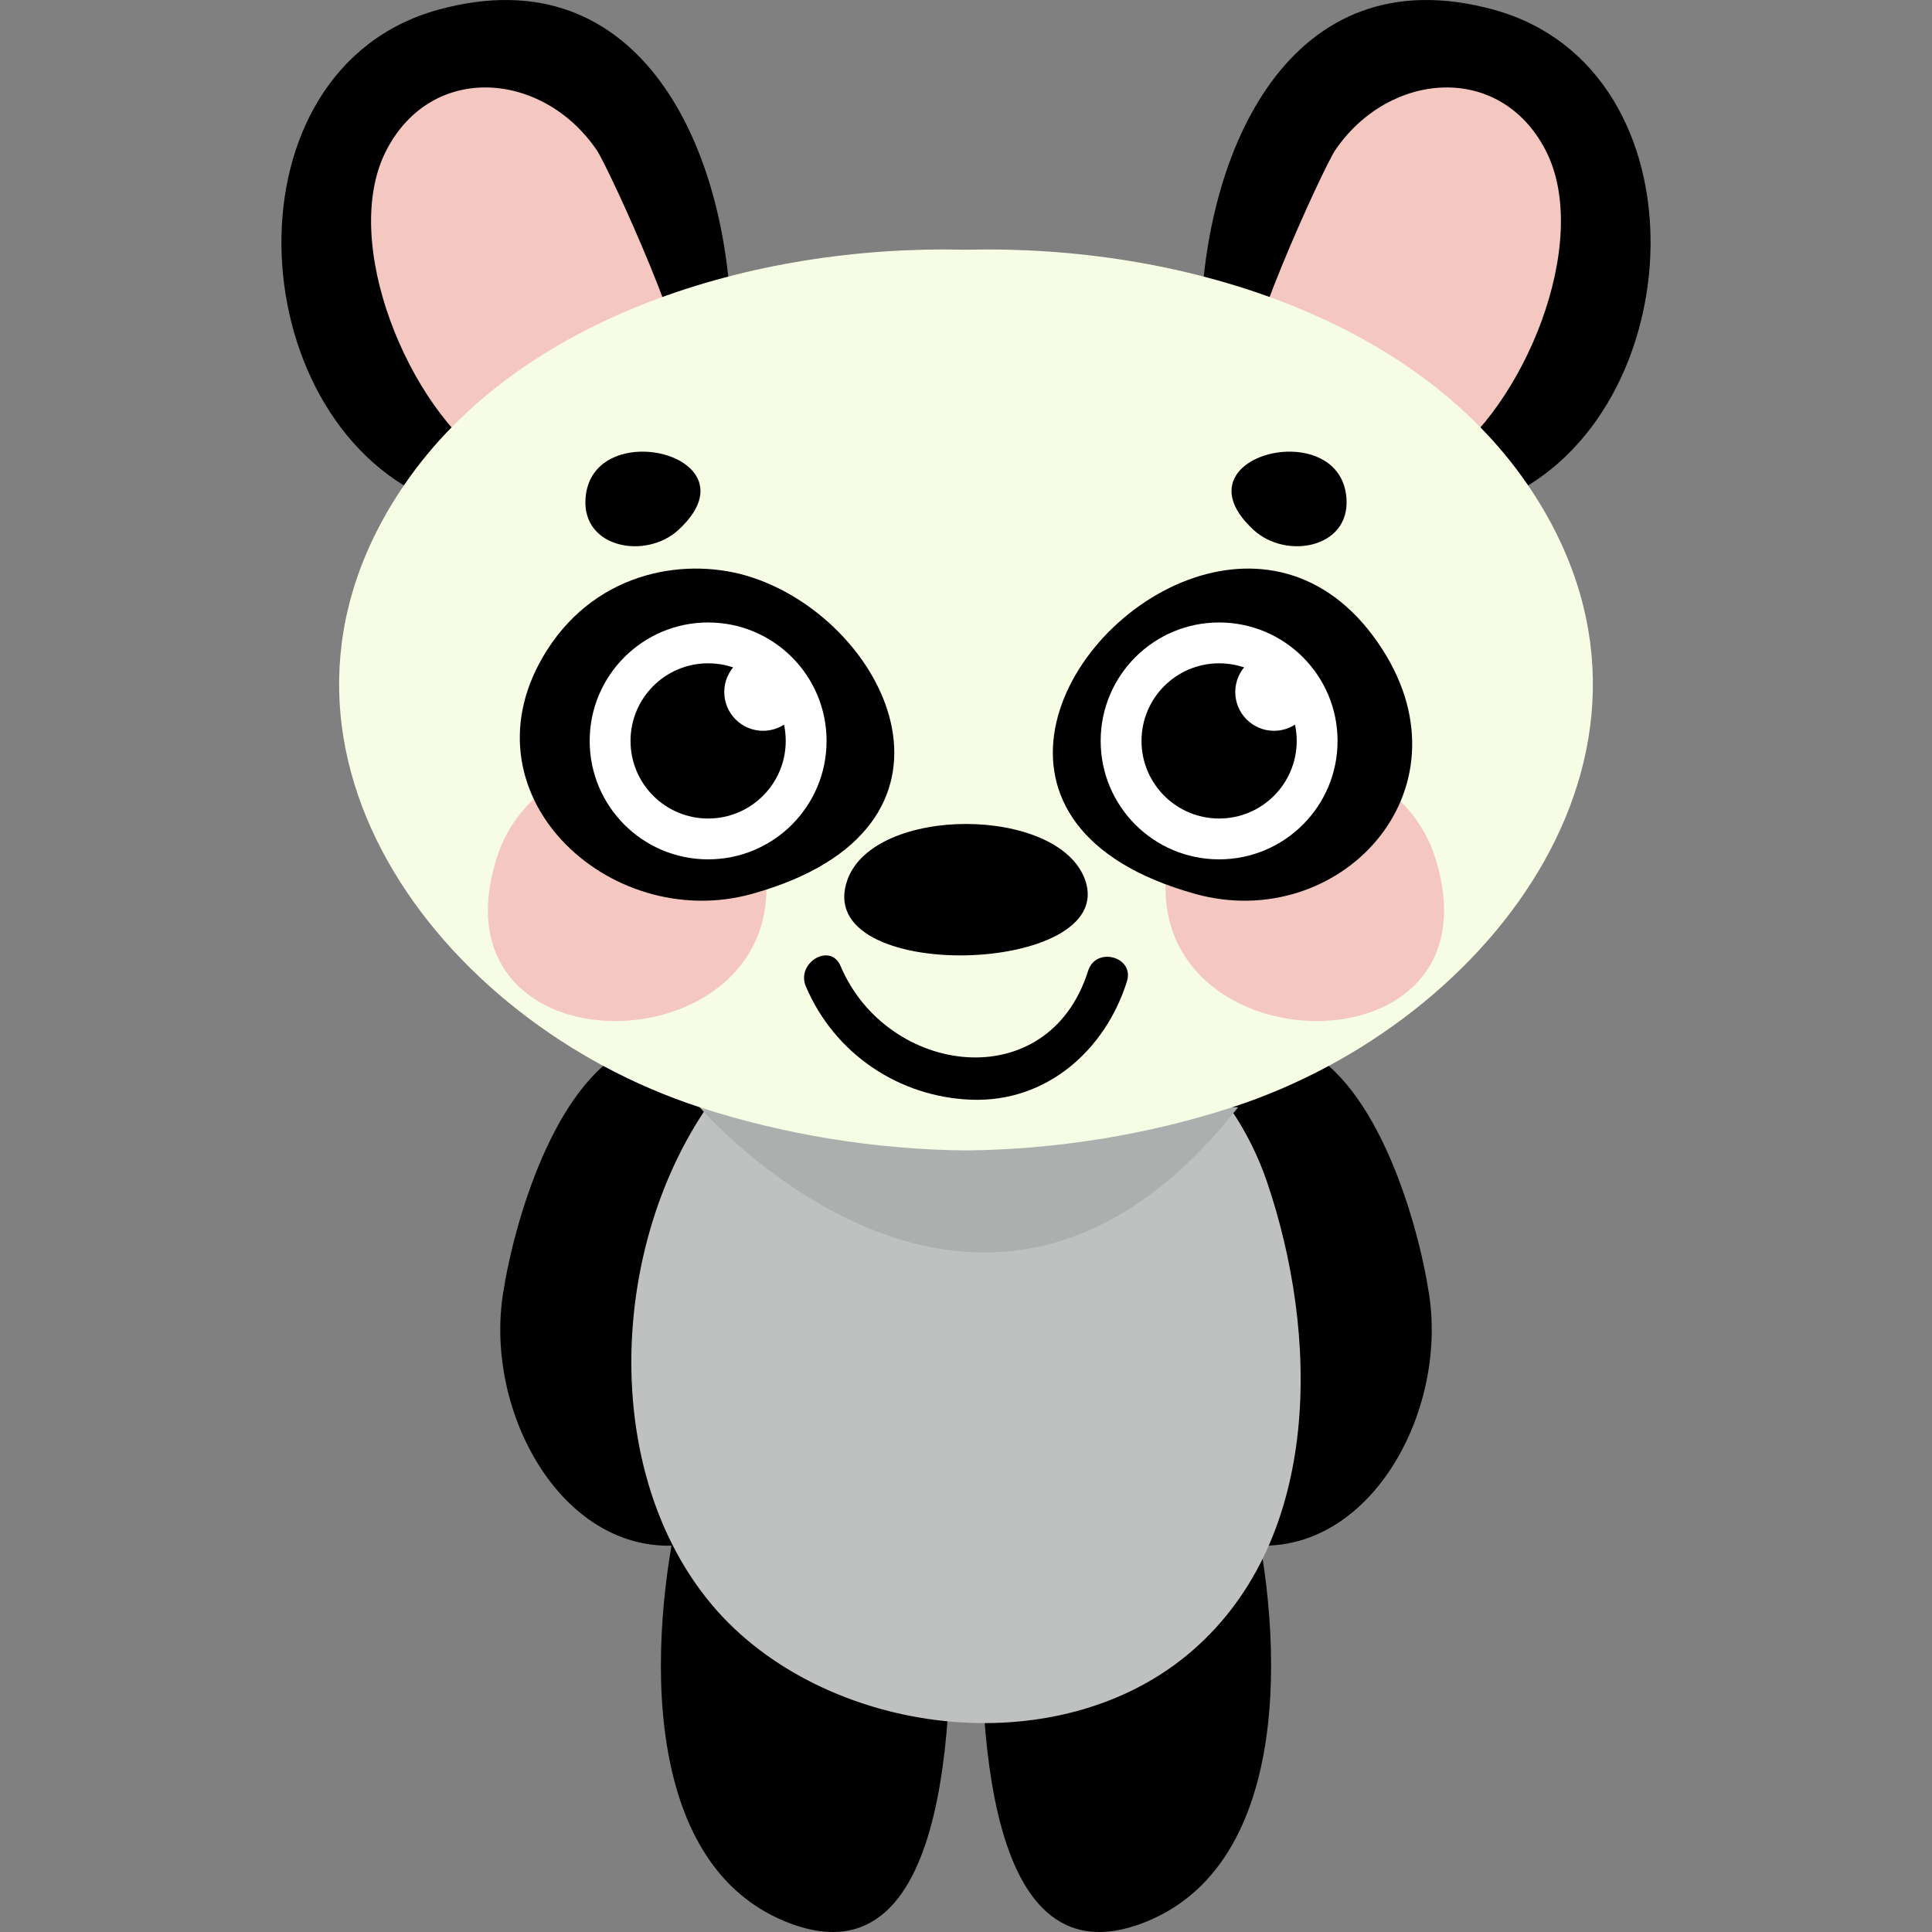 <?xml version="1.0" standalone="no"?>
<svg version="1.1" id="Capa_1" xmlns="http://www.w3.org/2000/svg" xmlns:xlink="http://www.w3.org/1999/xlink" x="0px" y="0px" viewBox="0 0 275.571 275.571" style="enable-background:new 0 0 275.571 275.571;" xml:space="preserve">
<rect x="0" y="0" width="275.571" height="275.571" fill="#808080" stroke="none"/>
<g>
	<g>
		<path d="M135.615,225.842l-38.097-13.518c-4.722,18.178-7.357,52.803,14.474,61.744&#10;&#9;&#9;&#9;C137.043,284.326,135.615,239.205,135.615,225.842z" style="fill:rgb(0, 0, 0)"/>
		<path d="M139.956,225.842l38.096-13.518c4.722,18.178,7.358,52.803-14.473,61.744&#10;&#9;&#9;&#9;C138.528,284.326,139.956,239.205,139.956,225.842z" style="fill:rgb(0, 0, 0)"/>
	</g>
	<g>
		<path d="M89.869,149.488c-10.785,5.069-16.554,24.756-18.142,35.164c-2.857,18.724,11.004,41.266,30.478,34.635l4.916-60.217&#10;&#9;&#9;&#9;C107.826,149.414,98.451,145.455,89.869,149.488z" style="fill:rgb(0, 0, 0)"/>
		<path d="M185.702,149.488c10.785,5.069,16.554,24.756,18.142,35.164c2.857,18.724-11.003,41.266-30.479,34.635l-4.915-60.217&#10;&#9;&#9;&#9;C167.744,149.414,177.12,145.455,185.702,149.488z" style="fill:rgb(0, 0, 0)"/>
	</g>
	<path style="fill:rgb(191, 193, 192)" d="M107.312,150.177c23.954-23.266,63.416-10.908,73.394,18.363&#10;&#9;&#9;c7.385,21.665,7.983,50.638-10.541,66.819c-19.246,16.813-52.813,12.247-68.543-6.363&#10;&#9;&#9;C83.691,207.782,87.375,169.541,107.312,150.177z"/>
	<path style="fill:rgb(172, 175, 173)" d="M99.792,157.931c0,0,40.149,46.61,76.805,0H99.792z"/>
	<g>
		<g>
			<g>
				<path d="M62.492,1.391c-30.75,8.479-28.45,57.857-1.201,69.775l43.013-24.579C103.934,21.617,91.605-6.636,62.492,1.391z" style="fill:rgb(0, 0, 0)"/>
				<path style="fill:rgb(244, 200, 193)" d="M68.665,65.022c0,0,28.162-11.02,28.267-11.062c3.089-1.35-10.188-30.156-11.8-32.526&#10;&#9;&#9;&#9;&#9;&#9;c-7.676-11.28-23.505-12.594-30.018-0.005c-6.765,13.078,3.279,36.921,14.955,44.665C72.041,67.215,69.132,65.323,68.665,65.022&#10;&#9;&#9;&#9;&#9;&#9;z"/>
			</g>
			<g>
				<path d="M213.079,1.391c30.75,8.479,28.45,57.857,1.201,69.775l-43.013-24.579C171.636,21.617,183.966-6.636,213.079,1.391z" style="fill:rgb(0, 0, 0)"/>
				<path style="fill:rgb(244, 200, 193)" d="M206.906,65.022c0,0-28.162-11.02-28.267-11.062c-3.09-1.35,10.188-30.156,11.8-32.526&#10;&#9;&#9;&#9;&#9;&#9;c7.676-11.28,23.505-12.594,30.017-0.005c6.766,13.078-3.28,36.921-14.955,44.665C203.529,67.215,206.439,65.323,206.906,65.022&#10;&#9;&#9;&#9;&#9;&#9;z"/>
			</g>
		</g>
		<path style="fill:#f6fde4" d="M217.865,69.095c-16.363-23.886-49.624-34.228-80.08-33.474&#10;&#9;&#9;&#9;c-30.456-0.754-63.718,9.587-80.08,33.474c-25.265,36.884,4.773,76.683,42.087,88.836c12.013,3.912,25.063,6.035,37.993,6.162&#10;&#9;&#9;&#9;c12.93-0.127,25.98-2.25,37.993-6.162C213.092,145.777,243.13,105.979,217.865,69.095z"/>
	</g>
	<g>
		<path style="fill:#F4C8C1;" d="M78.108,143.545c-6.616-3.224-10.703-10.201-7.268-21.139c5.813-18.513,35.644-20.244,38.314,1.541&#10;&#9;&#9;&#9;C111.437,142.56,90.404,149.536,78.108,143.545z"/>
		<path style="fill:#F4C8C1;" d="M197.463,143.545c6.616-3.224,10.702-10.201,7.268-21.139&#10;&#9;&#9;&#9;c-5.813-18.513-35.644-20.244-38.314,1.541C164.134,142.56,185.168,149.536,197.463,143.545z"/>
	</g>
	<g>
		<path d="M107.38,82.397c19.521,6.52,33.46,35.767-0.128,45.104c-20.471,5.69-42.174-14.549-29.184-34.835&#10;&#9;&#9;&#9;C85.354,81.286,98.213,79.335,107.38,82.397z"/>
		<path d="M170.35,82.397c-19.521,6.52-33.46,35.767,0.127,45.104c20.471,5.69,39.716-14.549,26.727-34.835&#10;&#9;&#9;&#9;C189.918,81.286,179.518,79.335,170.35,82.397z"/>
		<g>
			<g>
				<circle style="fill:#FFFFFF;" cx="101.004" cy="105.68" r="16.894"/>
				<circle cx="101.004" cy="105.68" r="11.069"/>
			</g>
			<circle style="fill:#FFFFFF;" cx="108.837" cy="98.708" r="5.53"/>
		</g>
		<g>
			<g>
				<circle style="fill:#FFFFFF;" cx="173.888" cy="105.68" r="16.894"/>
				<circle cx="173.888" cy="105.68" r="11.068"/>
			</g>
			<circle style="fill:#FFFFFF;" cx="181.721" cy="98.708" r="5.53"/>
		</g>
	</g>
	<path d="M154.766,125.475c-3.808-10.559-30.06-10.637-33.888,0.006C115.469,140.523,159.709,139.205,154.766,125.475z&#10;&#9;&#9; M144.956,110.87c-0.051-0.008-0.026-0.018,0-0.026C144.98,110.852,145.006,110.862,144.956,110.87z"/>
	<path d="M155.206,138.47c-5.71,18.106-28.697,14.972-35.313-0.686c-1.435-3.396-6.374-0.469-4.952,2.896&#10;&#9;&#9;c4.049,9.583,13.252,15.801,23.616,16.178c10.703,0.389,19.081-7.038,22.18-16.863C161.852,136.458,156.315,134.956,155.206,138.47&#10;&#9;&#9;z"/>
	<g>
		<path d="M91.298,64.425c6.168-0.184,12.645,4.588,5.447,11.18c-4.605,4.215-13.705,2.621-13.231-4.482&#10;&#9;&#9;&#9;C83.821,66.527,87.501,64.538,91.298,64.425z"/>
		<path d="M184.273,64.425c-6.169-0.184-12.646,4.588-5.447,11.18c4.604,4.215,13.704,2.621,13.231-4.482&#10;&#9;&#9;&#9;C191.751,66.527,188.07,64.538,184.273,64.425z"/>
	</g>
</g>
<g>
</g>
<g>
</g>
<g>
</g>
<g>
</g>
<g>
</g>
<g>
</g>
<g>
</g>
<g>
</g>
<g>
</g>
<g>
</g>
<g>
</g>
<g>
</g>
<g>
</g>
<g>
</g>
<g>
</g>
</svg>